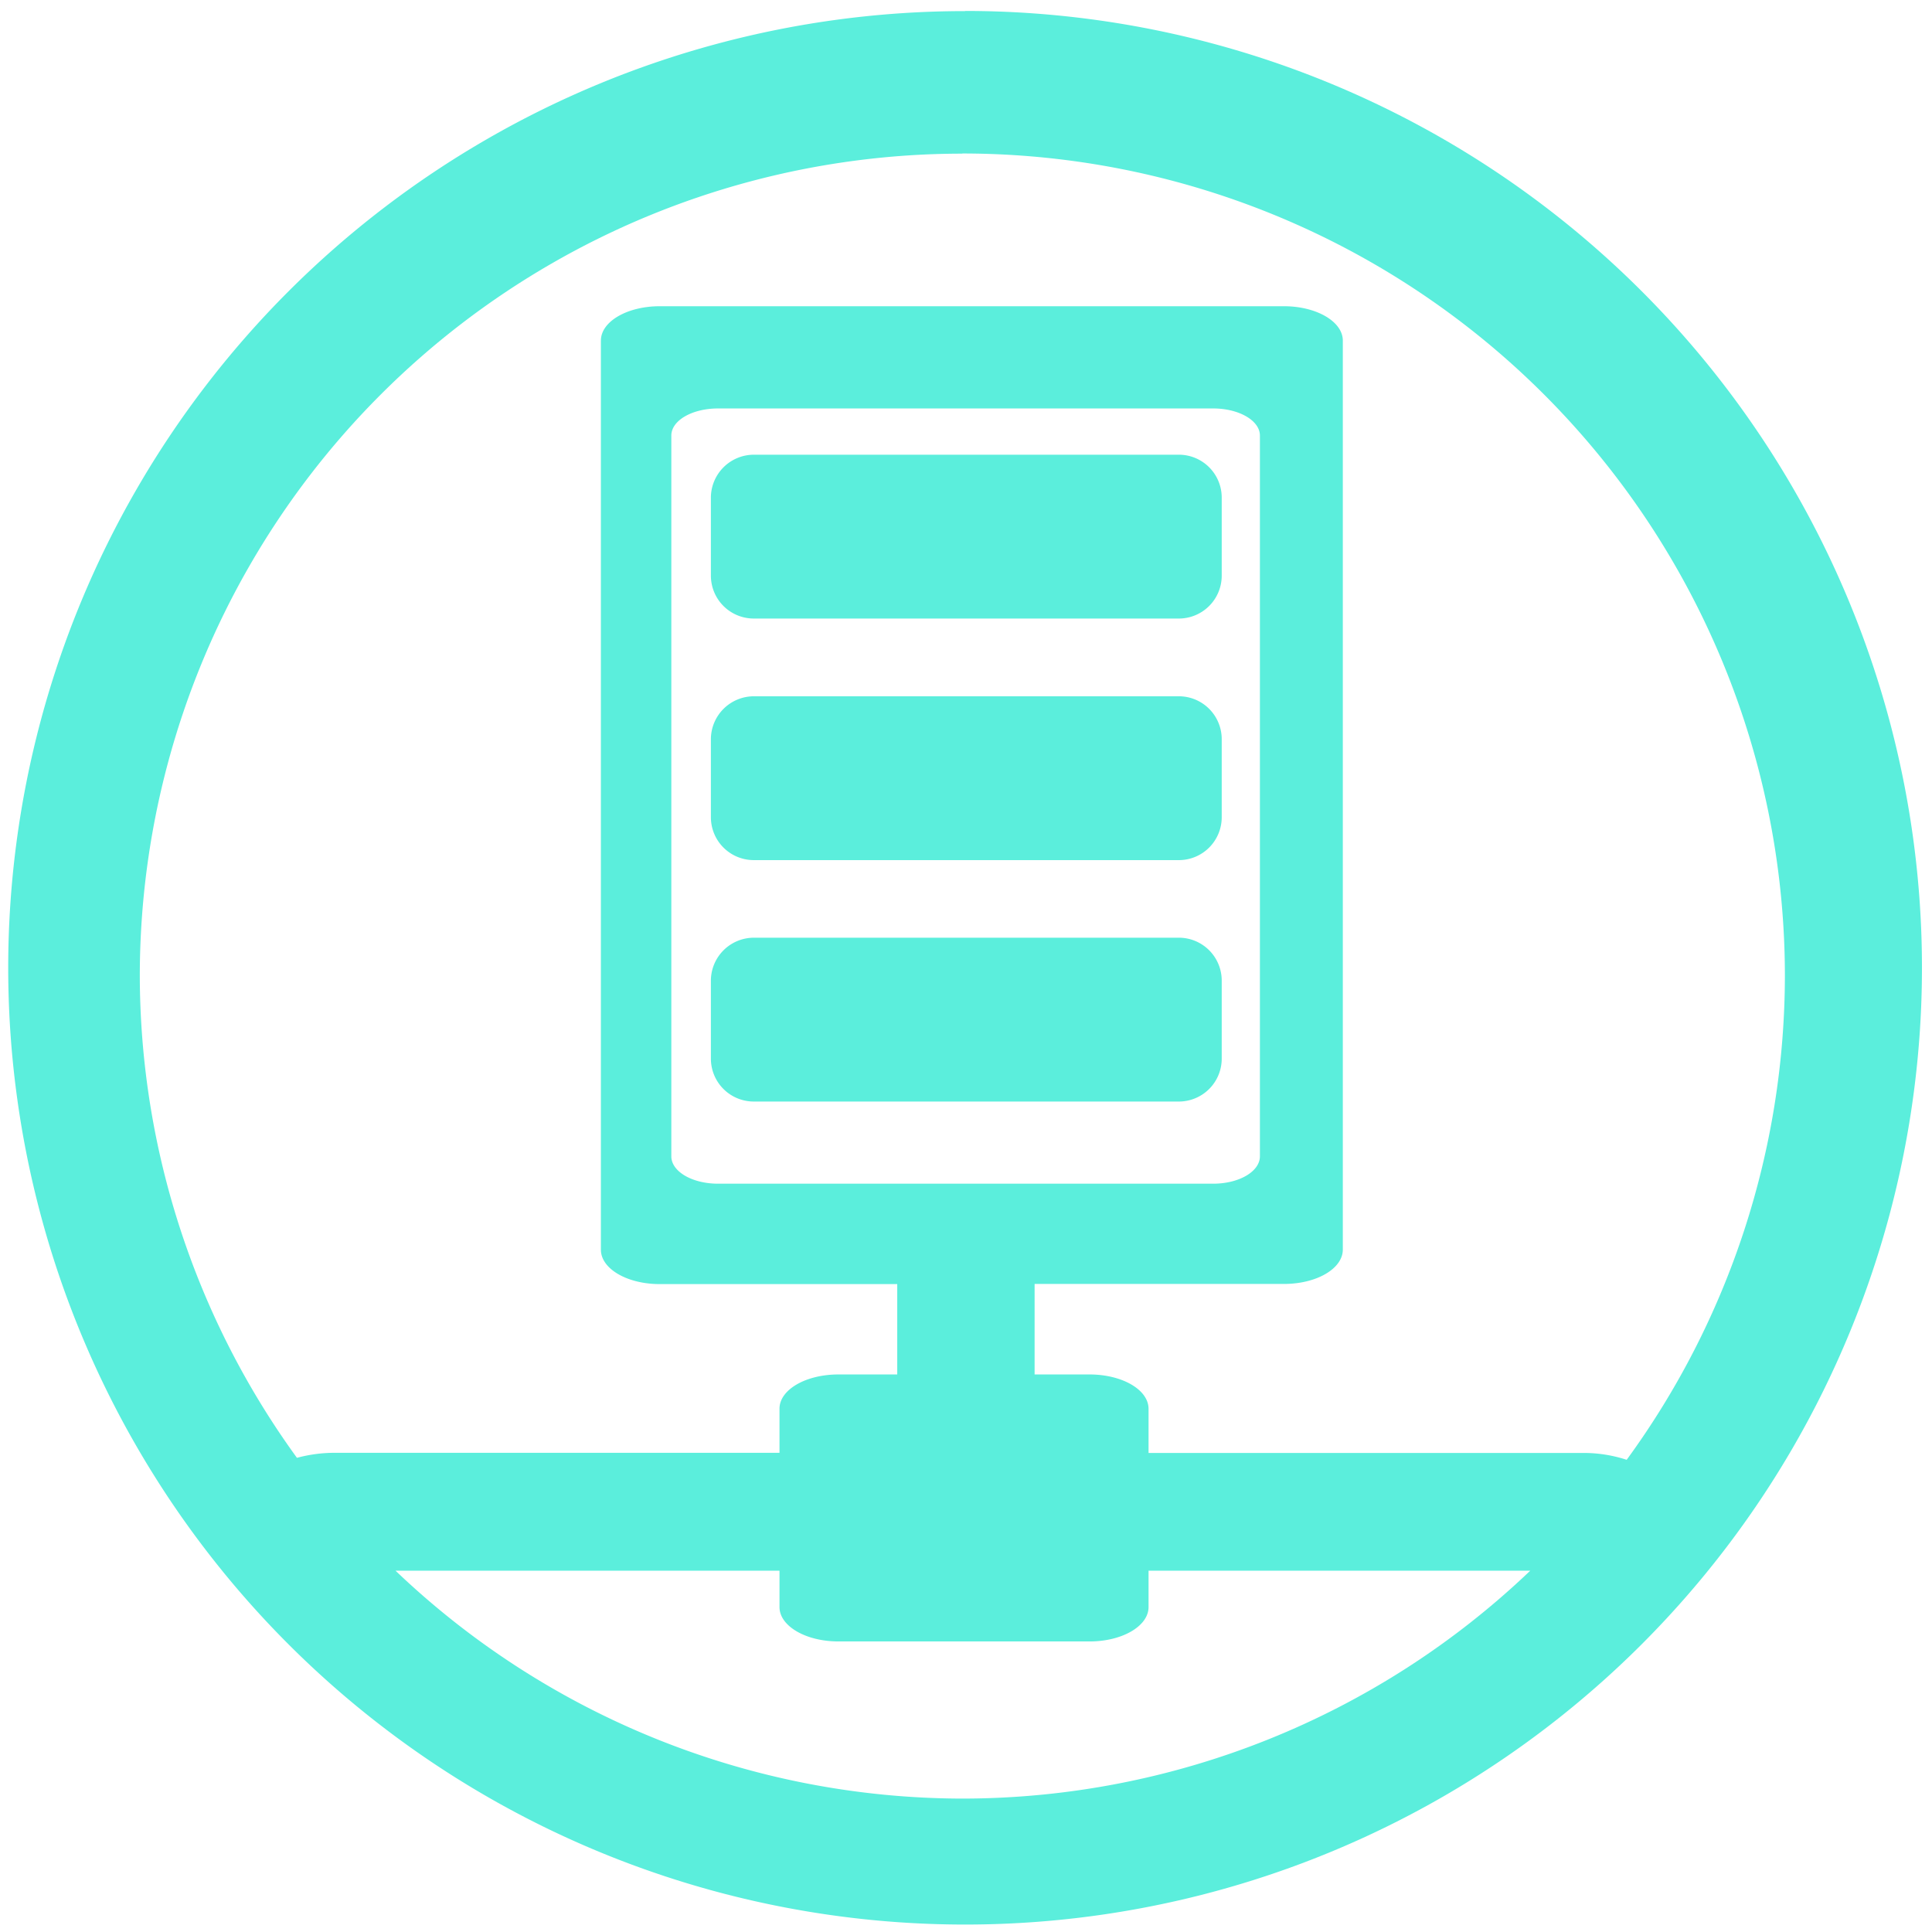 <svg xmlns="http://www.w3.org/2000/svg" width="48" height="48" viewBox="0 0 12.7 12.7"><path fill="#5beedc" d="M6.344.073a6.29 6.29 0 0 0-6.29 6.29 6.29 6.29 0 0 0 6.29 6.288 6.29 6.29 0 0 0 6.29-6.289 6.29 6.29 0 0 0-6.29-6.29zm-.018.936a5.407 5.407 0 0 1 5.407 5.407 5.407 5.407 0 0 1-1.04 3.18.912.912 0 0 0-.292-.045H7.55v-.29c0-.126-.174-.226-.388-.226h-.361V8.44H8.44c.214 0 .387-.1.387-.226V2.239c0-.125-.173-.226-.387-.226H4.337c-.215 0-.387.101-.387.226v5.976c0 .125.172.226.387.226h1.561v.594h-.387c-.214 0-.387.1-.387.225v.29H2.196a.954.954 0 0 0-.244.033A5.407 5.407 0 0 1 .919 6.416 5.407 5.407 0 0 1 6.326 1.01zM4.721 2.685h3.254c.17 0 .307.08.307.178v4.738c0 .1-.137.18-.307.18H4.72c-.17 0-.307-.08-.307-.18V2.863c0-.099.137-.178.307-.178zm.235.304a.283.283 0 0 0-.283.284v.51c0 .157.126.283.283.283h2.792a.282.282 0 0 0 .283-.282v-.511a.282.282 0 0 0-.283-.284H4.956zm0 1.588a.283.283 0 0 0-.283.283v.511c0 .157.126.283.283.283h2.792a.282.282 0 0 0 .283-.283v-.51a.282.282 0 0 0-.283-.284H4.956zm0 1.587a.283.283 0 0 0-.283.284v.51c0 .157.126.283.283.283h2.792a.282.282 0 0 0 .283-.282v-.511a.282.282 0 0 0-.283-.284H4.956zM2.6 10.325h2.524v.239c0 .125.173.226.387.226h1.652c.214 0 .387-.101.387-.226v-.239h2.509a5.407 5.407 0 0 1-3.733 1.498A5.407 5.407 0 0 1 2.6 10.325z"/></svg>
